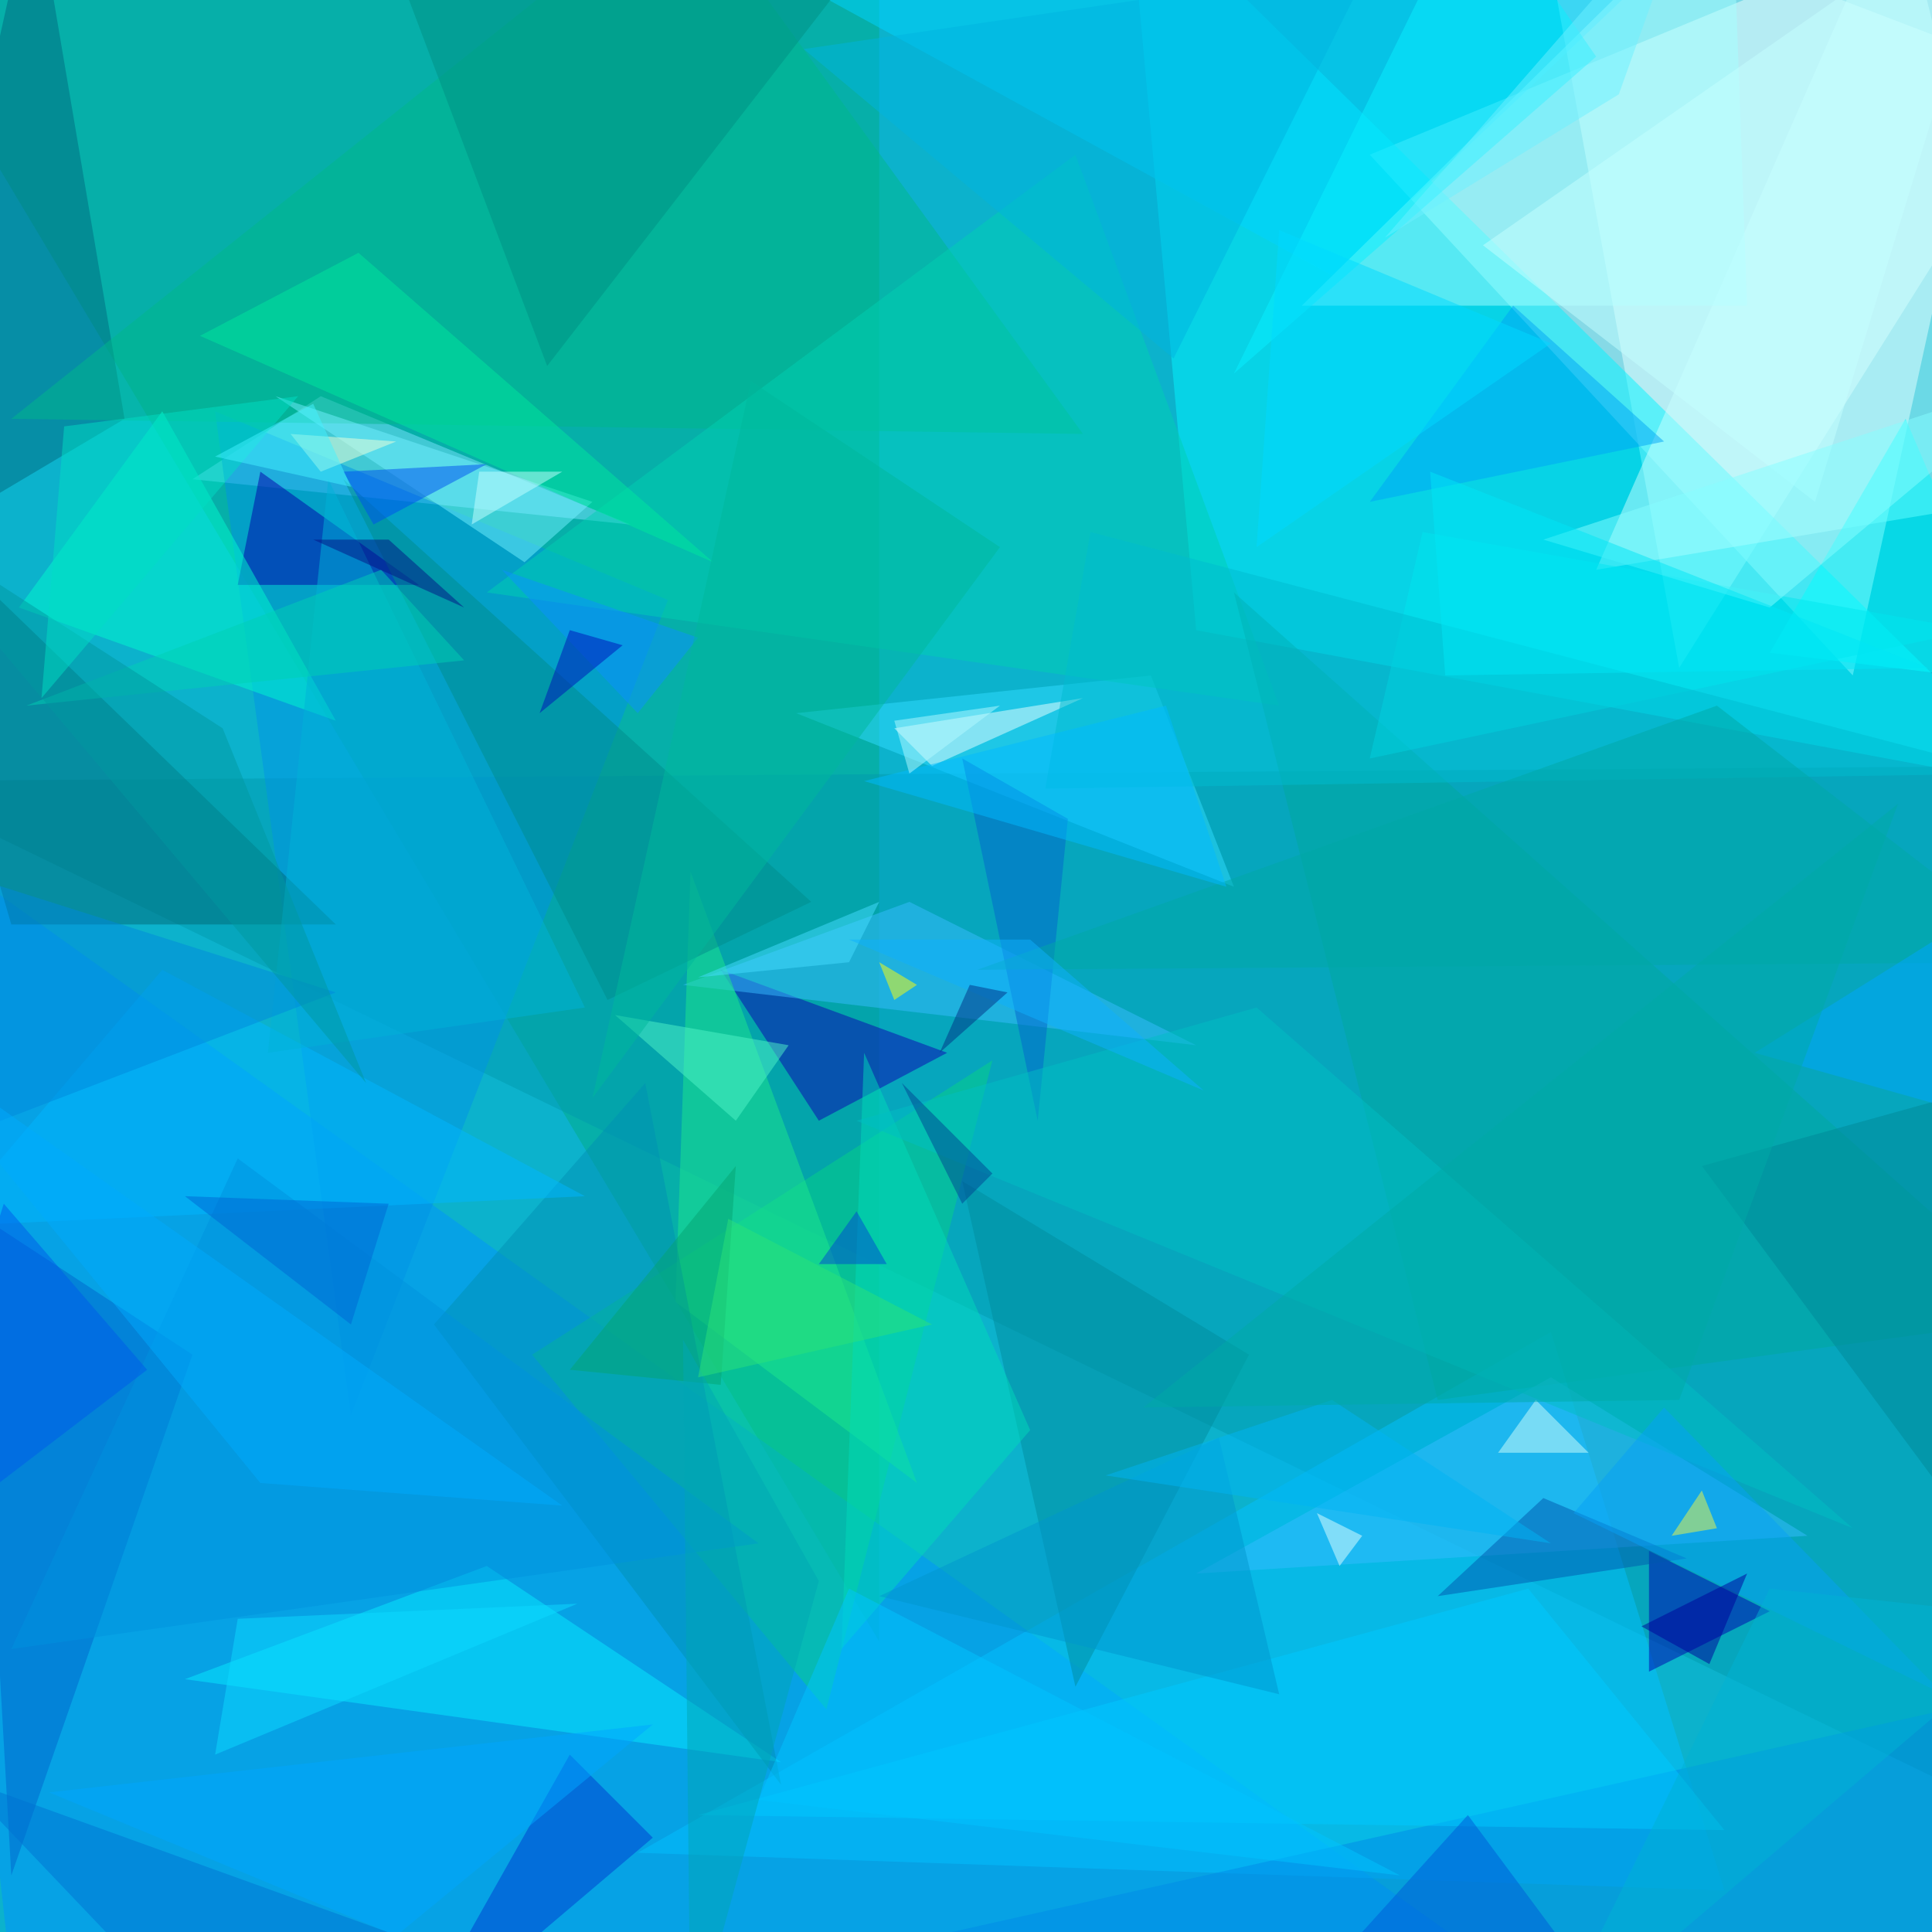<svg xmlns="http://www.w3.org/2000/svg" version="1.1" width="1024" height="1024">
<rect x="0" y="0" width="1024" height="1024" fill="#0cb2cc" />
<g transform="scale(4) translate(0.5 0.5)">
<polygon fill="#ffffff" fill-opacity="0.502" points="181,20 245,89 268,-16" />
<polygon fill="#00ac86" fill-opacity="0.502" points="-16,-4 116,217 116,-16" />
<polygon fill="#e4ffff" fill-opacity="0.502" points="271,10 222,88 203,-16" />
<polygon fill="#0092fd" fill-opacity="0.502" points="-16,107 2,271 213,271" />
<polygon fill="#02f3ff" fill-opacity="0.502" points="158,83 271,104 149,-16" />
<polygon fill="#009aae" fill-opacity="0.502" points="271,101 264,239 -16,103" />
<polygon fill="#02c0ff" fill-opacity="0.502" points="84,245 228,250 205,176" />
<polygon fill="#07d286" fill-opacity="0.502" points="131,140 109,226 70,179" />
<polygon fill="#7ce3ff" fill-opacity="0.502" points="83,69 25,63 42,52" />
<polygon fill="#caffff" fill-opacity="0.502" points="271,65 251,-16 211,75" />
<polygon fill="#00d3ff" fill-opacity="0.502" points="176,36 216,-2 81,-16" />
<polygon fill="#0091e5" fill-opacity="0.502" points="28,54 46,187 88,79" />
<polygon fill="#006877" fill-opacity="0.502" points="44,122 -16,64 1,122" />
<polygon fill="#a6ffff" fill-opacity="0.502" points="231,40 172,40 229,-16" />
<polygon fill="#30dcff" fill-opacity="0.502" points="152,89 163,117 105,94" />
<polygon fill="#006b7f" fill-opacity="0.502" points="4,-16 16,55 -16,74" />
<polygon fill="#0c02b2" fill-opacity="0.502" points="125,139 95,128 108,148" />
<polygon fill="#0000ad" fill-opacity="0.502" points="218,221 234,213 218,205" />
<polygon fill="#00b78a" fill-opacity="0.502" points="143,57 90,-16 1,55" />
<polygon fill="#38bcff" fill-opacity="0.502" points="158,138 90,130 120,119" />
<polygon fill="#02fdff" fill-opacity="0.502" points="234,86 267,90 252,55" />
<polygon fill="#00cfb2" fill-opacity="0.502" points="142,20 64,78 169,93" />
<polygon fill="#0200a9" fill-opacity="0.502" points="31,77 34,62 55,77" />
<polygon fill="#00a89d" fill-opacity="0.502" points="163,78 190,185 271,174" />
<polygon fill="#06eaff" fill-opacity="0.502" points="64,207 24,222 103,233" />
<polygon fill="#0065cc" fill-opacity="0.502" points="-4,160 1,248 25,179" />
<polygon fill="#37bcff" fill-opacity="0.502" points="158,208 205,182 239,203" />
<polygon fill="#e9ffff" fill-opacity="0.502" points="123,101 118,96 143,92" />
<polygon fill="#00face" fill-opacity="0.502" points="2,80 44,95 21,54" />
<polygon fill="#1ee78b" fill-opacity="0.502" points="91,115 121,196 89,172" />
<polygon fill="#008fb3" fill-opacity="0.502" points="57,175 85,143 103,236" />
<polygon fill="#008b9d" fill-opacity="0.502" points="142,223 127,156 165,179" />
<polygon fill="#008ae8" fill-opacity="0.502" points="253,271 101,261 271,223" />
<polygon fill="#00caff" fill-opacity="0.502" points="92,240 228,242 202,210" />
<polygon fill="#003acf" fill-opacity="0.502" points="75,232 86,243 53,271" />
<polygon fill="#00b5ff" fill-opacity="0.502" points="-8,162 77,158 21,128" />
<polygon fill="#008c8b" fill-opacity="0.502" points="80,132 107,119 45,63" />
<polygon fill="#0058ad" fill-opacity="0.502" points="190,211 204,198 223,206" />
<polygon fill="#008f84" fill-opacity="0.502" points="52,-5 120,-14 72,48" />
<polygon fill="#73efff" fill-opacity="0.502" points="78,66 36,52 69,74" />
<polygon fill="#09f0ff" fill-opacity="0.502" points="211,7 163,49 195,-16" />
<polygon fill="#ffff06" fill-opacity="0.502" points="116,127 121,130 118,132" />
<polygon fill="#d1fffb" fill-opacity="0.502" points="210,192 198,192 203,185" />
<polygon fill="#00daba" fill-opacity="0.502" points="114,139 111,218 136,189" />
<polygon fill="#00a3f5" fill-opacity="0.502" points="220,58 200,40 181,66" />
<polygon fill="#00e79d" fill-opacity="0.502" points="47,33 94,74 26,44" />
<polygon fill="#004eef" fill-opacity="0.502" points="49,69 45,62 64,61" />
<polygon fill="#00e6ee" fill-opacity="0.502" points="261,83 188,70 181,100" />
<polygon fill="#c6ffff" fill-opacity="0.502" points="240,66 196,32 265,-16" />
<polygon fill="#efffd8" fill-opacity="0.502" points="38,57 52,58 42,62" />
<polygon fill="#00b3df" fill-opacity="0.502" points="155,47 106,6 181,-5" />
<polygon fill="#0265cd" fill-opacity="0.502" points="127,100 137,148 141,108" />
<polygon fill="#00bdc4" fill-opacity="0.502" points="113,148 245,202 166,133" />
<polygon fill="#0d90ff" fill-opacity="0.502" points="84,94 92,84 66,75" />
<polygon fill="#00b2d8" fill-opacity="0.502" points="43,63 35,139 77,133" />
<polygon fill="#00bbcf" fill-opacity="0.502" points="138,104 266,102 144,70" />
<polygon fill="#00a8a5" fill-opacity="0.502" points="227,93 129,128 271,127" />
<polygon fill="#50f4c8" fill-opacity="0.502" points="97,148 104,138 81,134" />
<polygon fill="#e2ffff" fill-opacity="0.502" points="180,203 177,207 174,200" />
<polygon fill="#008898" fill-opacity="0.502" points="261,144 265,208 225,154" />
<polygon fill="#06a0f5" fill-opacity="0.502" points="257,224 220,186 208,200" />
<polygon fill="#86fcff" fill-opacity="0.502" points="234,80 204,71 271,49" />
<polygon fill="#eff542" fill-opacity="0.502" points="221,203 227,202 225,197" />
<polygon fill="#0092dd" fill-opacity="0.502" points="1,218 100,204 31,153" />
<polygon fill="#00b9ff" fill-opacity="0.502" points="114,103 162,117 154,93" />
<polygon fill="#00a6fe" fill-opacity="0.502" points="271,150 232,139 256,124" />
<polygon fill="#00c4ff" fill-opacity="0.502" points="185,248 112,210 100,238" />
<polygon fill="#0010b7" fill-opacity="0.502" points="75,83 71,94 82,85" />
<polygon fill="#0096cd" fill-opacity="0.502" points="116,211 169,224 161,190" />
<polygon fill="#00b89c" fill-opacity="0.502" points="132,72 78,145 99,50" />
<polygon fill="#005bd8" fill-opacity="0.502" points="194,240 166,271 217,271" />
<polygon fill="#00a6ff" fill-opacity="0.502" points="86,228 52,256 6,237" />
<polygon fill="#04a472" fill-opacity="0.502" points="95,183 75,181 97,154" />
<polygon fill="#00daff" fill-opacity="0.502" points="205,45 166,72 169,30" />
<polygon fill="#00cfb3" fill-opacity="0.502" points="61,87 3,93 50,75" />
<polygon fill="#0073d2" fill-opacity="0.502" points="-6,235 14,256 55,257" />
<polygon fill="#00009a" fill-opacity="0.502" points="231,208 217,215 226,220" />
<polygon fill="#00b4f3" fill-opacity="0.502" points="176,185 205,204 146,195" />
<polygon fill="#00a5b3" fill-opacity="0.502" points="108,209 91,271 90,177" />
<polygon fill="#0088db" fill-opacity="0.502" points="44,131 -16,112 -3,149" />
<polygon fill="#0097a0" fill-opacity="0.502" points="48,143 -16,67 29,96" />
<polygon fill="#0cd9ff" fill-opacity="0.502" points="31,214 76,212 28,232" />
<polygon fill="#47dbff" fill-opacity="0.502" points="112,127 92,129 116,119" />
<polygon fill="#00a9a6" fill-opacity="0.502" points="222,185 151,186 251,106" />
<polygon fill="#004592" fill-opacity="0.502" points="119,143 127,159 131,155" />
<polygon fill="#00ddc4" fill-opacity="0.502" points="8,56 5,92 39,52" />
<polygon fill="#c5ffff" fill-opacity="0.502" points="63,62 62,69 74,62" />
<polygon fill="#0eaffc" fill-opacity="0.502" points="112,124 159,144 136,124" />
<polygon fill="#0049d3" fill-opacity="0.502" points="117,167 108,167 113,160" />
<polygon fill="#003083" fill-opacity="0.502" points="133,131 128,130 124,139" />
<polygon fill="#00b2d4" fill-opacity="0.502" points="271,214 204,271 234,210" />
<polygon fill="#6defff" fill-opacity="0.502" points="224,-16 183,31 214,12" />
<polygon fill="#051384" fill-opacity="0.502" points="51,71 61,80 41,71" />
<polygon fill="#0067d3" fill-opacity="0.502" points="51,159 46,175 24,158" />
<polygon fill="#005ae9" fill-opacity="0.502" points="-15,207 19,181 0,159" />
<polygon fill="#2de278" fill-opacity="0.502" points="123,175 92,182 96,161" />
<polygon fill="#00e6f6" fill-opacity="0.502" points="191,89 255,88 189,62" />
<polygon fill="#b3f9ff" fill-opacity="0.502" points="118,95 132,93 120,102" />
<polygon fill="#00aafc" fill-opacity="0.502" points="34,196 -15,136 74,199" />
<polygon fill="#42f2ff" fill-opacity="0.502" points="28,60 41,53 46,64" />
</g>
</svg>